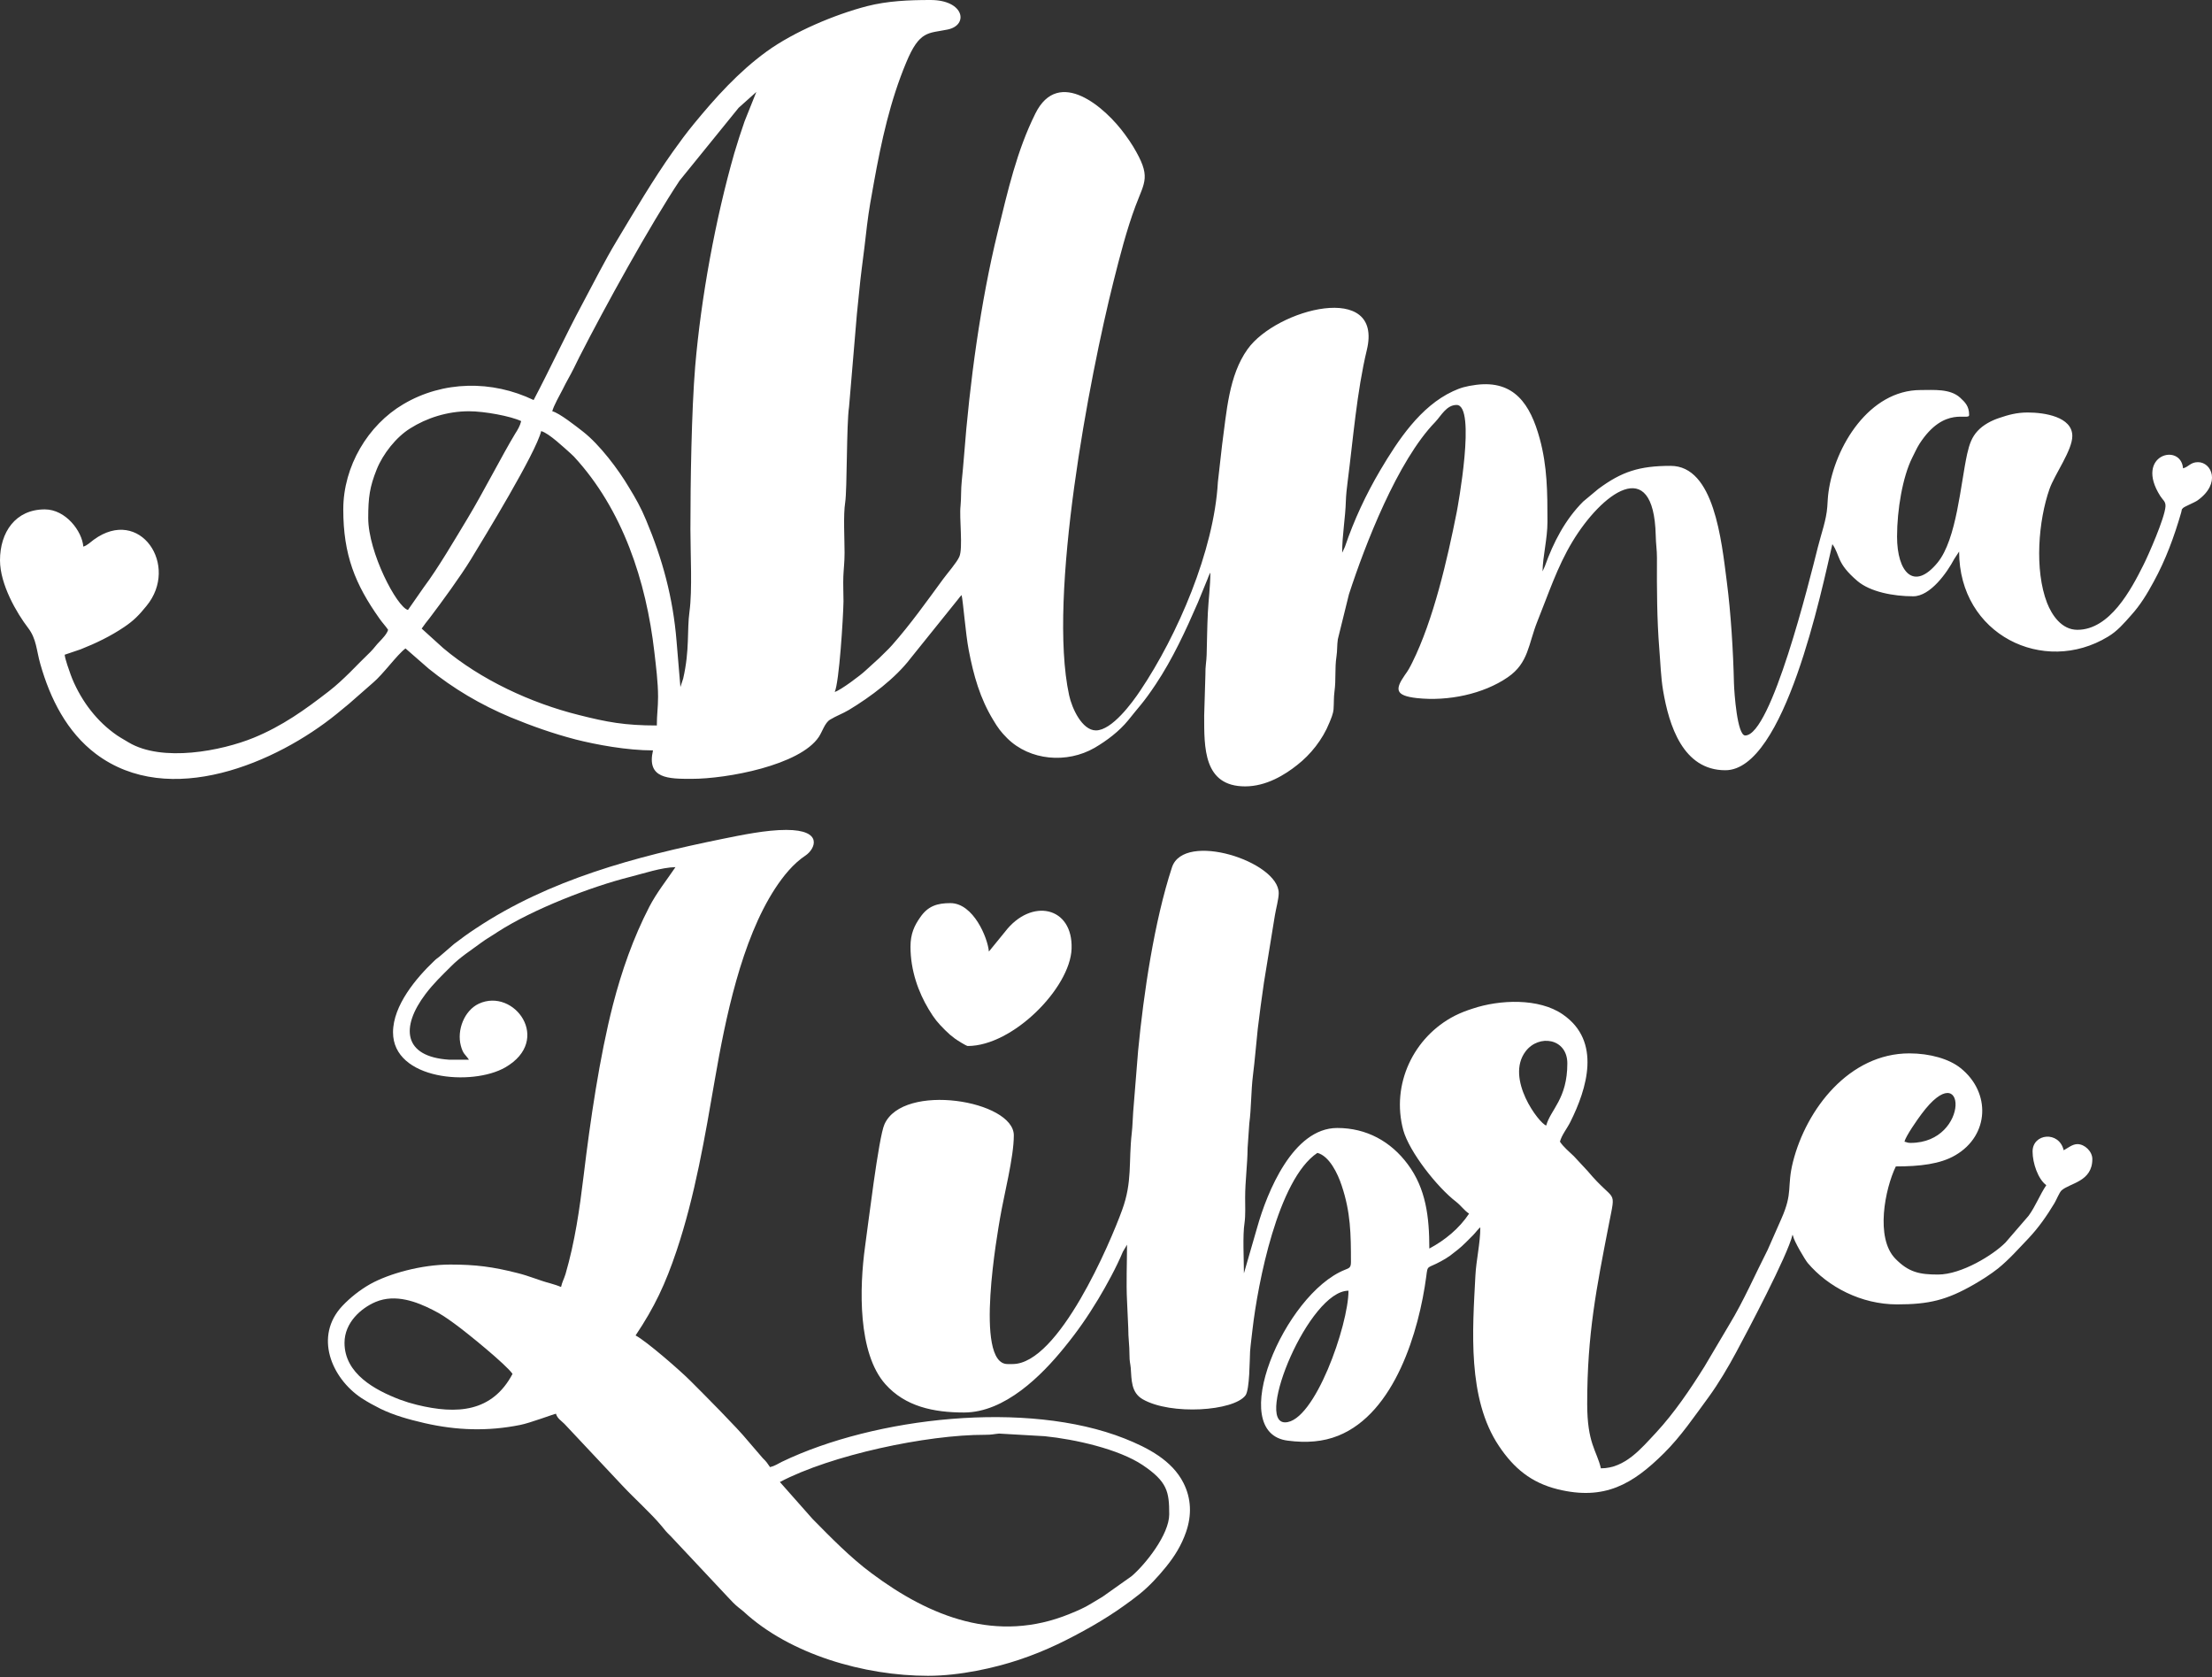 <svg width="186" height="141" viewBox="0 0 186 141" fill="none" xmlns="http://www.w3.org/2000/svg">
<rect x="0" y="0" width="186" height="141" fill="#333333" stroke="none"/>
<g clip-path="url(#clip0_196_96)">
<path fill-rule="evenodd" clip-rule="evenodd" d="M45.506 36.243C46.154 36.412 47.449 37.653 47.992 38.131L48.264 38.39C52.357 42.825 54.338 48.85 55.024 54.824C55.154 55.962 55.335 57.346 55.335 58.587C55.335 59.518 55.231 60.048 55.231 60.992C52.525 60.992 51.036 60.708 48.679 60.113C44.626 59.104 40.417 57.139 37.27 54.488L35.457 52.846C35.703 52.484 35.858 52.303 36.13 51.954C37.179 50.57 38.707 48.475 39.588 47.04C40.663 45.269 45.066 38.08 45.506 36.243ZM34.304 51.281C33.372 51.036 30.963 46.446 30.963 43.549C30.963 41.791 31.093 40.924 31.676 39.463C32.194 38.17 33.307 36.748 34.499 36.011C35.871 35.144 37.607 34.575 39.433 34.575C40.754 34.575 42.955 34.989 43.823 35.403C43.732 35.804 43.525 36.14 43.318 36.463C42.23 38.261 40.637 41.39 39.329 43.562C38.28 45.295 36.843 47.764 35.638 49.368L34.304 51.281ZM57.213 57.759C57.109 56.505 56.993 55.16 56.889 53.893C56.591 50.247 55.711 47.014 54.325 43.717C53.898 42.683 53.444 41.881 52.888 40.976C51.994 39.463 50.427 37.381 49.016 36.282C48.498 35.881 47.021 34.705 46.438 34.575C46.555 34.11 47.073 33.205 47.319 32.727C47.63 32.08 47.928 31.614 48.252 30.955C48.42 30.606 48.536 30.386 48.705 30.037C50.88 25.77 54.688 18.878 57.148 15.18L62.108 9.064L63.597 7.732L62.613 10.189C62.289 11.133 62.03 11.909 61.745 12.879C60.153 18.439 58.948 25.033 58.456 30.8C58.145 34.575 58.055 40.523 58.055 44.493C58.055 46.536 58.223 49.626 57.977 51.411C57.757 53.014 58.003 54.63 57.446 57.048L57.213 57.759ZM44.871 33.632C41.375 31.951 37.257 32.002 33.916 33.981C30.95 35.726 28.865 39.192 28.865 42.825C28.865 46.652 29.863 49.122 31.909 52.005C32.129 52.329 32.44 52.652 32.634 52.949C32.543 53.286 32.168 53.673 31.935 53.919C31.611 54.242 31.481 54.475 31.145 54.811C30.536 55.406 30.018 55.923 29.422 56.531C28.84 57.1 28.309 57.604 27.661 58.108C25.641 59.673 23.75 61.031 21.329 62.026C18.635 63.126 13.649 64.108 10.813 62.414C10.308 62.104 9.984 61.949 9.531 61.6C8.702 60.979 8.029 60.281 7.407 59.44C6.838 58.664 6.281 57.656 5.944 56.725C5.815 56.363 5.478 55.445 5.439 55.044L6.773 54.592C8.055 54.087 9.311 53.48 10.438 52.717C11.266 52.161 11.694 51.708 12.315 50.945C15.113 47.557 11.771 42.541 7.887 45.372C7.602 45.579 7.33 45.864 7.006 45.954C6.902 44.648 5.517 42.825 3.768 42.825C1.295 42.825 0 44.752 0 47.105C0 49.148 1.424 51.566 2.357 52.781C3.082 53.725 3.056 54.669 3.393 55.833C4.222 58.755 5.633 61.548 8.068 63.384C14.245 68.026 23.258 64.121 28.309 60.022C28.697 59.712 28.956 59.479 29.345 59.169L31.352 57.41C32.232 56.673 33.372 55.057 34.097 54.514L36.053 56.221C38.138 57.902 40.404 59.246 42.942 60.307C44.729 61.044 46.477 61.664 48.407 62.169C50.142 62.608 52.719 63.087 54.908 63.087C54.351 65.479 56.216 65.479 58.158 65.479C61.124 65.479 67.262 64.341 68.855 61.949C69.14 61.522 69.36 60.759 69.8 60.501C70.305 60.19 70.836 60.009 71.38 59.686C73.206 58.587 75.278 57.035 76.56 55.354L80.575 50.363C80.665 50.234 80.756 50.131 80.859 50.027C80.989 50.596 81.196 53.298 81.455 54.643C81.87 56.816 82.413 58.716 83.514 60.526C83.903 61.186 84.175 61.548 84.693 62.065C86.596 63.953 89.717 64.212 92.048 62.867C93.084 62.259 94.107 61.483 94.858 60.565C95.817 59.35 96.115 59.13 97.176 57.54C98.601 55.406 99.702 53.014 100.725 50.661L101.489 48.799C101.528 48.721 101.566 48.605 101.605 48.501C101.618 48.463 101.657 48.372 101.67 48.346C101.761 48.152 101.696 48.269 101.774 48.152C101.774 49.277 101.618 50.441 101.566 51.488C101.502 52.742 101.502 53.751 101.463 55.044C101.45 55.626 101.346 55.988 101.359 56.712L101.256 60.151C101.256 62.828 101.178 66.112 104.7 66.112C106.487 66.112 108.054 65.13 109.077 64.315C110.191 63.449 111.214 62.182 111.784 60.759C111.926 60.41 112.095 60.035 112.134 59.634C112.172 59.065 112.146 58.613 112.211 58.147C112.354 57.087 112.224 56.234 112.38 55.186C112.457 54.695 112.418 54.23 112.496 53.738L113.429 49.962C114.788 45.786 117.508 38.752 120.681 35.481C121.186 34.95 121.626 34.045 122.481 34.045C124.164 34.045 122.558 42.721 122.493 43.045C121.704 47.027 120.538 52.109 118.751 55.703C118.531 56.143 118.414 56.363 118.129 56.751C117.288 57.966 117.314 58.483 119.139 58.69C121.755 58.975 124.734 58.354 126.793 56.932C128.541 55.729 128.502 54.165 129.279 52.225C130.199 49.95 130.937 47.661 132.219 45.54C134.641 41.519 139.056 38.093 139.225 45.01C139.238 45.773 139.328 46.187 139.328 46.885C139.315 49.523 139.328 52.109 139.523 54.527C139.626 55.768 139.652 56.919 139.846 58.07C140.339 60.966 141.504 64.755 145.078 64.755C150.077 64.755 153.185 49.575 154.078 45.747C154.765 46.73 154.389 47.312 156.189 48.85C157.264 49.756 159.194 50.131 160.877 50.131C162.315 50.131 163.713 48.152 164.322 47.002L164.736 46.368C164.736 53.376 171.859 56.803 177.246 53.531C178.036 53.066 178.606 52.393 179.201 51.721C179.965 50.88 180.548 49.924 181.092 48.915C182.102 47.079 182.827 45.101 183.41 43.084C183.501 42.747 183.397 42.903 183.565 42.709C183.695 42.579 184.524 42.256 184.796 42.062C186.777 40.64 185.974 38.855 184.822 38.855C184.187 38.855 184.057 39.243 183.565 39.373C183.384 37.187 179.447 38.235 181.649 41.7C181.869 42.049 182.115 42.153 182.089 42.579C182.024 43.562 180.639 46.704 180.224 47.519C179.201 49.562 177.414 52.949 174.682 52.949C173.348 52.949 172.532 51.708 172.131 50.687C171.056 47.907 171.405 43.756 172.338 41.105C172.778 39.864 174.254 37.86 174.254 36.657C174.254 35.041 171.923 34.679 170.499 34.679C169.567 34.679 168.854 34.886 168.129 35.132C167.456 35.351 166.769 35.713 166.29 36.231C165.811 36.748 165.604 37.317 165.41 38.17C164.853 40.73 164.529 45.321 162.936 47.286C160.929 49.743 159.517 48.1 159.517 45.114C159.517 42.864 159.984 40.084 160.799 38.468C161.02 38.041 161.162 37.692 161.408 37.304C163.519 34.045 165.578 35.429 165.578 34.886C165.578 34.136 165.228 33.813 164.827 33.438C163.985 32.662 162.599 32.791 161.499 32.791C157.173 32.791 154.286 37.536 153.755 41.351C153.69 41.816 153.69 42.062 153.651 42.605C153.573 43.717 153.146 44.855 152.861 45.993C152.149 48.825 148.937 61.833 146.749 61.833C146.075 61.833 145.829 58.251 145.803 57.449C145.739 54.721 145.544 51.553 145.208 48.954C144.754 45.411 144.133 39.166 140.481 39.166C137.852 39.166 136.363 39.644 134.382 41.118L133.125 42.166C131.61 43.678 130.613 45.605 129.901 47.609L129.707 48.036C129.732 46.717 130.121 45.308 130.121 43.859C130.121 41.39 130.108 39.217 129.474 36.89C128.684 33.981 127.324 31.951 124.138 32.352C123.258 32.468 122.817 32.597 122.17 32.895C119.424 34.175 117.56 37.006 116.057 39.541C114.853 41.584 113.856 43.717 113.092 45.967L112.859 46.471C112.859 44.933 113.131 43.562 113.17 42.088C113.182 41.687 113.247 41.015 113.312 40.549C113.778 36.942 114.089 32.933 114.931 29.429C116.342 23.598 107.342 25.951 104.907 29.352C103.315 31.576 103.146 34.614 102.758 37.433L102.408 40.523C102.084 46.316 99.002 53.415 95.894 58.044C95.208 59.078 93.499 61.406 92.152 61.406C90.986 61.406 90.132 59.544 89.898 58.445C88.085 50.092 91.608 31.705 93.641 23.624C94.159 21.568 94.742 19.292 95.48 17.326C96.27 15.219 96.814 14.87 95.286 12.322C95.091 11.999 94.858 11.663 94.612 11.327C92.955 9.025 89.018 5.599 87.062 9.543C85.496 12.685 84.744 16.046 83.89 19.525C82.465 25.343 81.533 32.145 81.054 38.429C81.015 38.972 80.924 39.903 80.872 40.433C80.795 41.105 80.834 41.907 80.769 42.528C80.652 43.549 80.989 46.096 80.665 46.807C80.458 47.286 79.655 48.204 79.305 48.682C77.92 50.57 76.573 52.471 75.019 54.23C74.682 54.617 74.294 54.954 73.931 55.328L72.779 56.376C72.39 56.751 70.668 58.044 70.189 58.173C70.564 57.371 70.901 51.98 70.927 50.557C70.927 49.859 70.888 49.148 70.914 48.463C70.94 47.816 71.017 47.273 71.017 46.471C71.017 45.308 70.901 43.291 71.069 42.243C71.238 41.131 71.173 35.675 71.393 34.213L72.053 26.404C72.196 25.123 72.299 23.817 72.455 22.628C72.623 21.348 72.766 20.171 72.908 18.917C73.051 17.727 73.271 16.499 73.491 15.309C74.112 11.87 74.851 8.482 76.197 5.263C77.324 2.534 78.062 2.819 79.681 2.483C81.468 2.121 81.093 0 78.243 0C76.418 0 74.63 0.078 72.908 0.517C70.176 1.228 66.77 2.664 64.478 4.319C62.108 6.038 60.178 8.185 58.34 10.422C57.705 11.198 57.161 11.935 56.591 12.736C54.895 15.128 53.38 17.714 51.864 20.236C50.828 21.956 49.935 23.753 48.99 25.511C47.552 28.188 46.283 30.955 44.871 33.632Z" fill="white"/>
<path fill-rule="evenodd" clip-rule="evenodd" d="M108.054 119.579C105.503 119.579 110.075 108.511 113.39 108.511C113.39 111.394 110.528 119.579 108.054 119.579ZM160.657 96.085C160.385 96.085 160.372 96.033 160.139 95.981C160.256 95.503 161.253 94.081 161.577 93.654C165.358 88.572 165.72 96.085 160.657 96.085ZM130.017 94.624C129.435 94.469 126.547 90.68 128.282 88.391C129.396 86.917 131.792 87.292 131.792 89.4C131.792 92.4 130.38 93.279 130.017 94.624ZM85.146 114.678H84.719C81.87 114.678 83.942 103.313 84.084 102.446C84.421 100.442 85.249 97.313 85.249 95.451C85.249 92.516 75.951 90.977 74.372 94.52C73.879 95.593 72.986 103.08 72.74 104.8C72.261 108.252 72.118 113.76 74.449 116.372C76.12 118.247 78.49 118.751 81.067 118.751C84.498 118.751 87.594 115.635 89.497 113.282C90.585 111.95 91.44 110.722 92.346 109.222C93.058 108.032 93.874 106.545 94.418 105.239L94.768 104.645C94.768 106.144 94.69 107.877 94.768 109.351L94.871 111.64C94.871 112.558 94.975 113.036 94.975 113.941C94.975 114.485 95.04 114.588 95.079 114.989C95.156 116.023 95.104 117.071 96.089 117.639C98.459 118.997 103.729 118.635 104.726 117.316C105.089 116.838 105.076 114.278 105.115 113.631C105.167 112.959 105.257 112.351 105.322 111.743C105.762 107.942 107.446 99.149 110.774 96.925C111.771 97.184 112.483 98.645 112.82 99.679C113.571 101.916 113.597 103.739 113.597 106.106C113.597 106.584 113.442 106.61 113.092 106.752C107.99 108.782 103.017 120.471 108.287 121.118C109.88 121.325 111.266 121.208 112.522 120.704C117.301 118.79 119.321 111.886 119.929 107.321C120.059 106.3 119.981 106.688 121.16 106.041C121.509 105.847 121.626 105.782 121.937 105.563C122.468 105.149 122.766 104.942 123.245 104.464C123.478 104.231 123.633 104.076 123.866 103.843C124.099 103.61 124.268 103.339 124.475 103.183C124.475 104.541 124.125 105.938 124.061 107.256C123.827 111.782 123.361 117.575 126.042 121.57C127.298 123.445 128.748 124.648 130.976 125.204C134.913 126.173 137.282 124.79 139.924 122.165C141.349 120.756 142.488 119.062 143.68 117.446C144.508 116.308 145.311 114.95 145.985 113.696C146.865 112.067 150.336 105.511 150.724 103.817C150.737 103.83 150.763 103.843 150.763 103.882C150.841 104.334 151.773 105.899 152.007 106.183C153.716 108.2 156.513 109.662 159.517 109.662C162.211 109.662 163.7 109.299 165.992 107.981C166.666 107.593 167.391 107.127 168 106.649C168.958 105.873 169.735 104.981 170.577 104.102C171.418 103.209 172.105 102.227 172.752 101.153C172.921 100.869 173.167 100.248 173.348 100.08C174.06 99.447 175.938 99.356 175.938 97.442C175.938 96.809 175.303 96.188 174.682 96.188C174.255 96.188 173.853 96.537 173.529 96.705C173.141 95.05 170.913 95.283 170.913 96.809C170.913 97.779 171.367 99.123 172.066 99.641C171.522 100.442 171.172 101.399 170.577 102.214L168.634 104.464C167.611 105.498 164.943 107.153 162.962 107.153C161.395 107.153 160.489 106.959 159.375 105.821C157.666 104.076 158.507 99.938 159.414 98.063C161.421 98.063 163.156 97.869 164.425 97.119C167.287 95.451 167.417 91.844 164.866 89.801C163.907 89.025 162.276 88.559 160.553 88.559C155.503 88.559 151.89 93.227 150.763 97.688C150.232 99.822 150.789 100.21 149.792 102.459L148.64 105.071C147.578 107.153 146.632 109.351 145.415 111.355L143.317 114.898C142.113 116.825 140.792 118.777 139.251 120.445C138.021 121.751 136.661 123.445 134.615 123.445C134.265 121.945 133.462 121.363 133.462 118.014C133.462 112.144 134.239 108.304 135.288 102.912C135.897 99.796 135.832 101.231 133.501 98.451L132.348 97.21C131.934 96.809 131.468 96.434 131.17 95.981C131.325 95.412 131.766 94.882 132.038 94.339C133.449 91.52 134.679 87.538 131.416 85.288C129.409 83.891 126.094 84.034 123.827 84.797C123.296 84.965 122.83 85.146 122.338 85.391C118.868 87.163 116.951 91.158 118 95.025C118.505 96.822 120.823 99.796 122.442 101.037C122.869 101.373 123.102 101.748 123.53 102.033C122.701 103.287 121.496 104.27 120.188 104.968C120.188 102.304 119.904 99.938 118.375 97.882C116.951 95.968 114.918 94.831 112.444 94.831C108.715 94.831 106.539 100.261 105.723 103.158L104.597 107.05C104.597 105.886 104.48 103.869 104.649 102.808C104.739 102.162 104.7 101.386 104.7 100.675C104.7 99.317 104.895 97.908 104.908 96.499L105.05 94.443C105.218 93.201 105.192 91.714 105.361 90.37C105.516 89.154 105.62 87.796 105.762 86.49C105.905 85.249 106.099 83.879 106.28 82.611L107.2 76.961C107.29 76.405 107.523 75.577 107.523 75.086C107.523 72.422 99.559 69.862 98.549 72.914C97.06 77.452 96.166 83.504 95.7 88.34L95.286 93.473C95.247 93.938 95.234 94.688 95.169 95.231C94.884 97.727 95.234 99.33 94.353 101.735C93.369 104.451 89.031 114.678 85.146 114.678Z" fill="white"/>
<path fill-rule="evenodd" clip-rule="evenodd" d="M65.578 124.596C69.865 122.333 77.92 120.613 82.841 120.626C83.423 120.626 83.566 120.562 84.006 120.523L87.839 120.743C90.391 121.001 94.055 121.816 96.088 123.174C98.16 124.57 98.316 125.411 98.316 127.311C98.316 129.005 96.322 131.514 95.156 132.509L92.709 134.242C91.595 134.901 91.375 135.108 89.963 135.677C83.851 138.186 78.192 135.936 73.284 132.264C71.522 130.958 69.878 129.277 68.324 127.699L65.578 124.596ZM28.969 112.894C28.969 111.187 30.367 109.972 31.585 109.455C33.281 108.743 35.081 109.468 36.363 110.114C37.075 110.463 37.606 110.838 38.228 111.291C39.303 112.067 42.592 114.756 43.097 115.506C41.388 118.726 38.435 118.933 35.055 118.105C34.576 117.989 34.11 117.846 33.618 117.665C31.533 116.864 28.969 115.493 28.969 112.894ZM33.048 86.788C33.048 90.796 39.704 91.339 42.489 89.736C46.477 87.434 43.227 83.012 40.261 84.383C39.031 84.965 38.409 86.607 38.746 87.9C38.94 88.637 39.109 88.611 39.432 89.09H37.762C33.903 88.844 33.67 86.361 35.781 83.568C36.48 82.65 37.127 82.043 37.943 81.228C38.681 80.478 39.614 79.883 40.468 79.25C40.922 78.913 41.375 78.668 41.854 78.344C44.82 76.431 49.741 74.53 53.004 73.716C54.131 73.431 55.62 72.927 56.798 72.901C56.047 74.013 55.231 75.021 54.597 76.237C53.25 78.849 52.279 81.616 51.541 84.473C50.414 88.857 49.624 94.287 49.08 98.813C48.73 101.697 48.342 104.399 47.552 107.114C47.41 107.567 47.28 107.748 47.176 108.2C46.917 108.084 46.581 107.981 46.309 107.903C45.273 107.631 44.522 107.269 43.447 107.011C41.453 106.507 40.015 106.313 37.865 106.313C35.444 106.313 32.711 107.075 31.131 107.955C30.264 108.446 29.448 109.093 28.788 109.791C26.392 112.338 27.868 115.855 30.393 117.536C30.976 117.911 31.39 118.131 31.999 118.441C33.126 118.984 34.304 119.32 35.703 119.644C38.422 120.264 41.025 120.342 43.732 119.799C44.548 119.644 46.594 118.868 46.749 118.855C46.866 119.256 47.189 119.437 47.461 119.708L52.318 124.88C53.315 125.954 54.713 127.195 55.62 128.281C55.931 128.669 56.047 128.811 56.41 129.16L61.214 134.281C61.421 134.513 61.81 134.914 62.056 135.108C62.276 135.289 62.302 135.289 62.522 135.483C66.42 139.091 72.675 140.888 78.036 140.888C80.717 140.888 83.669 140.216 85.677 139.543C87.982 138.78 89.885 137.811 91.828 136.712C92.747 136.181 93.719 135.574 94.573 134.953C95.001 134.643 95.415 134.345 95.829 134.009C96.658 133.337 97.371 132.561 98.044 131.733C98.769 130.841 99.339 129.923 99.727 128.811C100.219 127.402 100.181 125.98 99.507 124.661C98.549 122.773 96.516 121.713 94.56 120.937C86.35 117.691 73.569 119.139 65.76 122.889C65.384 123.07 65.151 123.251 64.75 123.342C64.504 122.993 64.465 122.902 64.141 122.592L62.885 121.131C62.03 120.07 59.103 117.135 58.08 116.114C57.264 115.286 54.377 112.765 53.444 112.273C55.05 109.881 55.957 107.929 56.889 105.162C58.443 100.533 59.285 95.542 60.114 90.732C60.994 85.65 62.341 79.043 65.177 74.698C65.863 73.651 66.705 72.603 67.741 71.918C68.544 71.375 69.269 69.772 66.109 69.772C64.413 69.772 62.367 70.198 60.709 70.535C53.418 72.022 46.205 73.935 40.002 78.06C39.329 78.5 38.772 78.913 38.176 79.366L36.933 80.439C36.739 80.594 36.687 80.607 36.48 80.814C35.029 82.198 33.048 84.512 33.048 86.788Z" fill="white"/>
<path fill-rule="evenodd" clip-rule="evenodd" d="M76.56 79.586C76.56 81.603 77.234 83.426 78.088 84.848C78.58 85.663 78.826 85.96 79.474 86.607C79.785 86.917 79.966 87.072 80.316 87.331C80.458 87.434 81.248 87.939 81.377 87.939C85.172 87.939 89.989 83.051 90.106 79.767C90.235 76.198 86.713 75.461 84.511 78.332L83.152 79.999C83.061 78.862 81.857 75.927 79.914 75.927C78.826 75.927 78.023 76.159 77.363 77.142C76.897 77.801 76.56 78.5 76.56 79.586Z" fill="white"/>
</g>
<defs>
<clipPath id="clip0_196_96">
<rect width="186" height="140.888" fill="white"/>
</clipPath>
</defs>
</svg>
